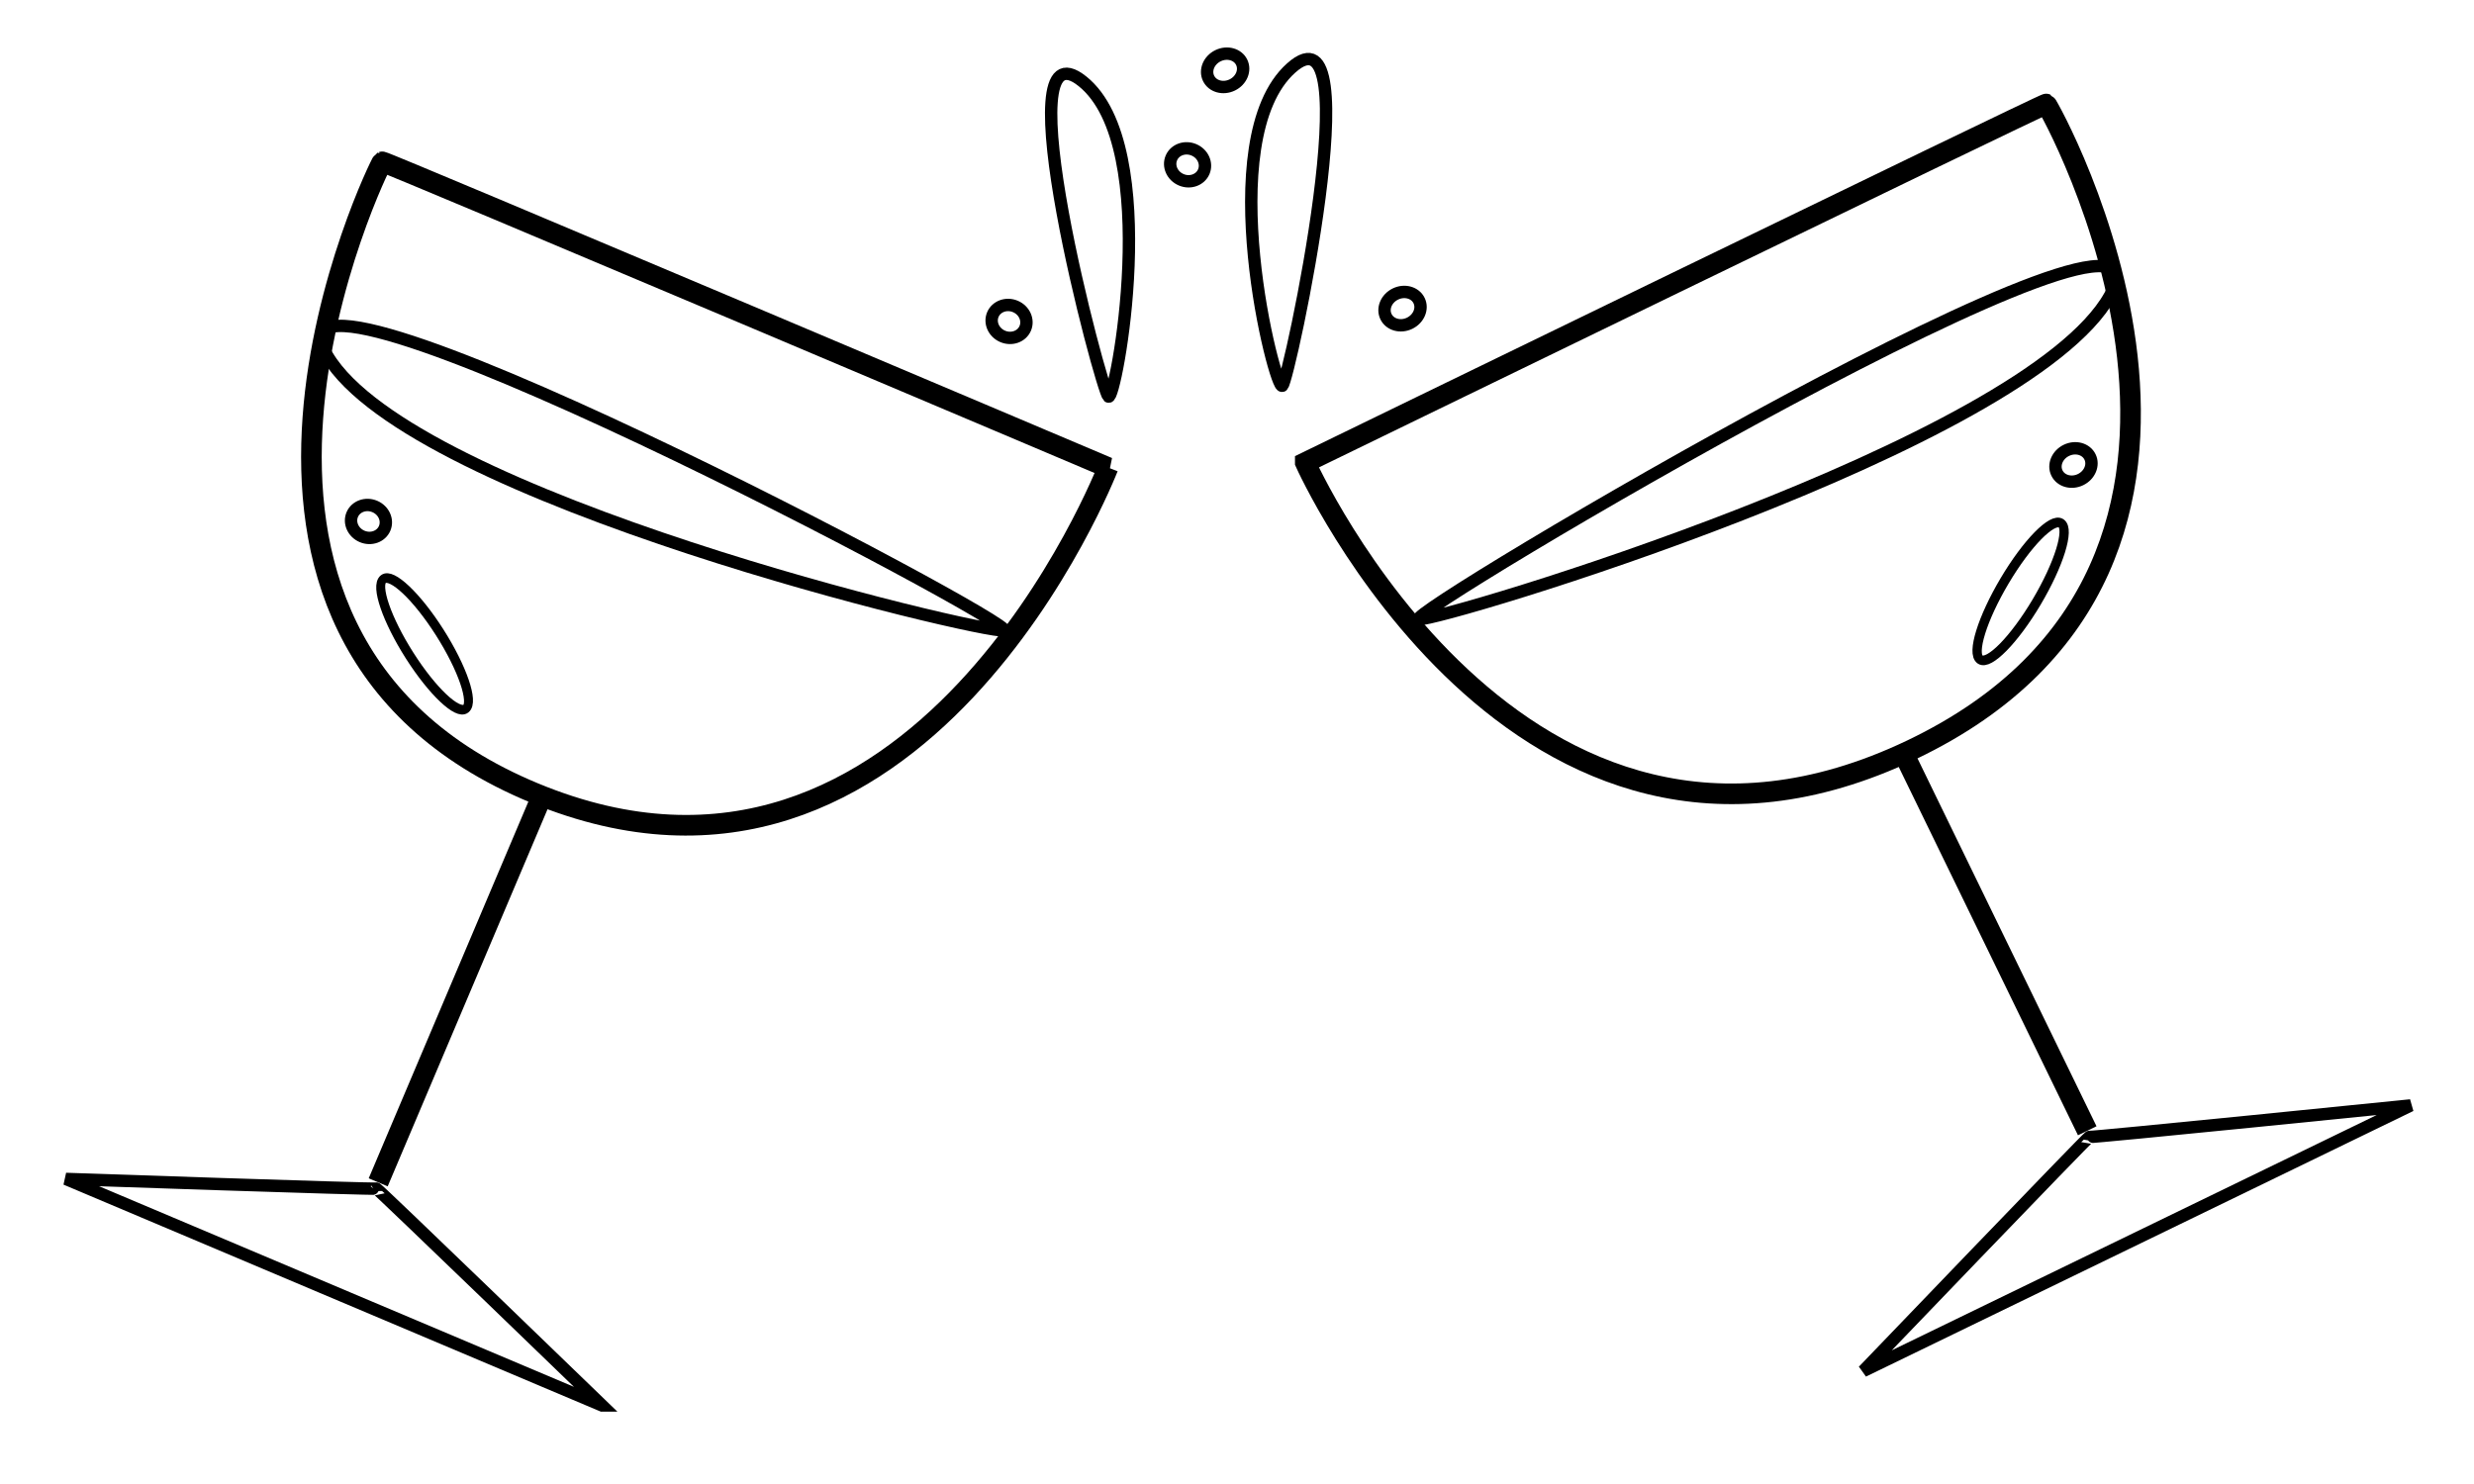 <svg width="600" height="360" xmlns="http://www.w3.org/2000/svg">
 <g class="layer">
  <title>Layer 1</title>
  <g id="svg_14">
   <path d="m156.884,314.479l-141.187,0.134c0,0 70.239,-26.946 70.239,-27.214c0,-0.268 70.948,27.08 70.948,27.08z" fill="#ff0000" fill-opacity="0" id="svg_15" stroke="#000000" stroke-width="3" transform="rotate(22.964 86.291 301.005)"/>
   <line fill="none" fill-opacity="0" id="svg_16" stroke="#000000" stroke-dasharray="null" stroke-width="5" transform="rotate(22.964 111.569 239.982)" x1="111.569" x2="111.569" y1="189.111" y2="290.852"/>
   <path d="m251.521,71.081c0,0 3.972,126.191 -97.318,126.979c-101.29,0.789 -94.008,-126.191 -93.677,-126.585c0.331,-0.394 190.995,-0.394 190.995,-0.394l0,0z" fill="none" fill-opacity="0" id="svg_17" stroke="#000000" stroke-dasharray="null" stroke-width="5" transform="rotate(22.964 155.918 134.572)"/>
   <path d="m249.865,117.586c-4.353,2.712 -144.388,26.574 -177.038,2.712c-32.651,-23.863 181.392,-5.423 177.038,-2.712z" fill="none" fill-opacity="0" id="svg_18" stroke="#000000" stroke-dasharray="null" stroke-width="3" transform="rotate(22.964 159.684 119.52)"/>
   <ellipse cx="89.359" cy="126.497" fill="none" fill-opacity="0" id="svg_19" rx="4.268" ry="3.943" stroke="#000000" stroke-dasharray="null" stroke-width="3" transform="rotate(22.964 89.359 126.497)"/>
   <ellipse cx="205.667" cy="-152.545" fill="none" fill-opacity="0" id="svg_20" rx="25.405" ry="6" stroke="#000000" stroke-dasharray="null" stroke-width="3" transform="rotate(22.964 102.929 156.179) matrix(-0.604 -0.416 -0.375 0.67 169.999 343.942)"/>
   <path d="m278.511,93.464c2.016,1.009 -2.29,-62.053 -25.229,-72.443c-22.939,-10.39 23.213,71.434 25.229,72.443z" fill="none" fill-opacity="0" id="svg_21" stroke="#000000" stroke-dasharray="null" stroke-width="3" transform="rotate(14.514 262.927 56.793)"/>
   <ellipse cx="244.719" cy="77.975" fill="none" fill-opacity="0" id="svg_22" rx="4.268" ry="3.943" stroke="#000000" stroke-dasharray="null" stroke-width="3" transform="rotate(22.964 244.719 77.975)"/>
   <ellipse cx="288.014" cy="39.982" fill="none" fill-opacity="0" id="svg_23" rx="4.268" ry="3.943" stroke="#000000" stroke-dasharray="null" stroke-width="3" transform="rotate(22.964 288.014 39.982)"/>
  </g>
  <g id="svg_13">
   <path d="m438.554,301.677l147.573,0.134c0,0 -73.416,-26.946 -73.416,-27.214c0,-0.268 -74.157,27.08 -74.157,27.08z" fill="#ff0000" fill-opacity="0" id="svg_1" stroke="#000000" stroke-width="3" transform="rotate(-25.942 512.341 288.203)"/>
   <line fill="none" fill-opacity="0" id="svg_2" stroke="#000000" stroke-dasharray="null" stroke-width="5" transform="rotate(-25.942 483.948 228.564)" x1="483.948" x2="483.948" y1="177.694" y2="279.435"/>
   <path d="m334.268,62.104c0,0 -4.152,126.191 101.72,126.979c105.871,0.789 98.26,-126.191 97.914,-126.585c-0.346,-0.394 -199.634,-0.394 -199.634,-0.394l0,0z" fill="none" fill-opacity="0" id="svg_6" stroke="#000000" stroke-dasharray="null" stroke-width="5" transform="rotate(-25.942 434.195 125.596)"/>
   <path d="m335.49,108.777c4.55,2.712 150.918,26.574 185.046,2.712c34.127,-23.863 -189.596,-5.423 -185.046,-2.712z" fill="none" fill-opacity="0" id="svg_7" stroke="#000000" stroke-dasharray="null" stroke-width="3" transform="rotate(-25.942 429.751 110.711)"/>
   <ellipse cx="502.865" cy="112.798" fill="none" fill-opacity="0" id="svg_8" rx="4.461" ry="3.943" stroke="#000000" stroke-dasharray="null" stroke-width="3" transform="rotate(-25.942 502.865 112.798)"/>
   <ellipse cx="661.021" cy="111.35" fill="none" fill-opacity="0" id="svg_9" rx="25.405" ry="6" stroke="#000000" stroke-dasharray="null" stroke-width="3" transform="rotate(-25.942 489.876 143.622) matrix(0.632 -0.416 0.392 0.67 28.682 343.942)"/>
   <path d="m298.579,90.304c-2.107,1.009 2.393,-62.053 26.37,-72.443c23.977,-10.39 -24.263,71.434 -26.37,72.443z" fill="none" fill-opacity="0" id="svg_10" stroke="#000000" stroke-dasharray="null" stroke-width="3" transform="rotate(-18.425 314.867 53.633)"/>
   <ellipse cx="340.147" cy="74.868" fill="none" fill-opacity="0" id="svg_11" rx="4.461" ry="3.943" stroke="#000000" stroke-dasharray="null" stroke-width="3" transform="rotate(-25.942 340.147 74.868)"/>
   <ellipse cx="297.123" cy="17.062" fill="none" fill-opacity="0" id="svg_12" rx="4.461" ry="3.943" stroke="#000000" stroke-dasharray="null" stroke-width="3" transform="rotate(-25.942 297.123 17.062)"/>
  </g>
 </g>
</svg>
